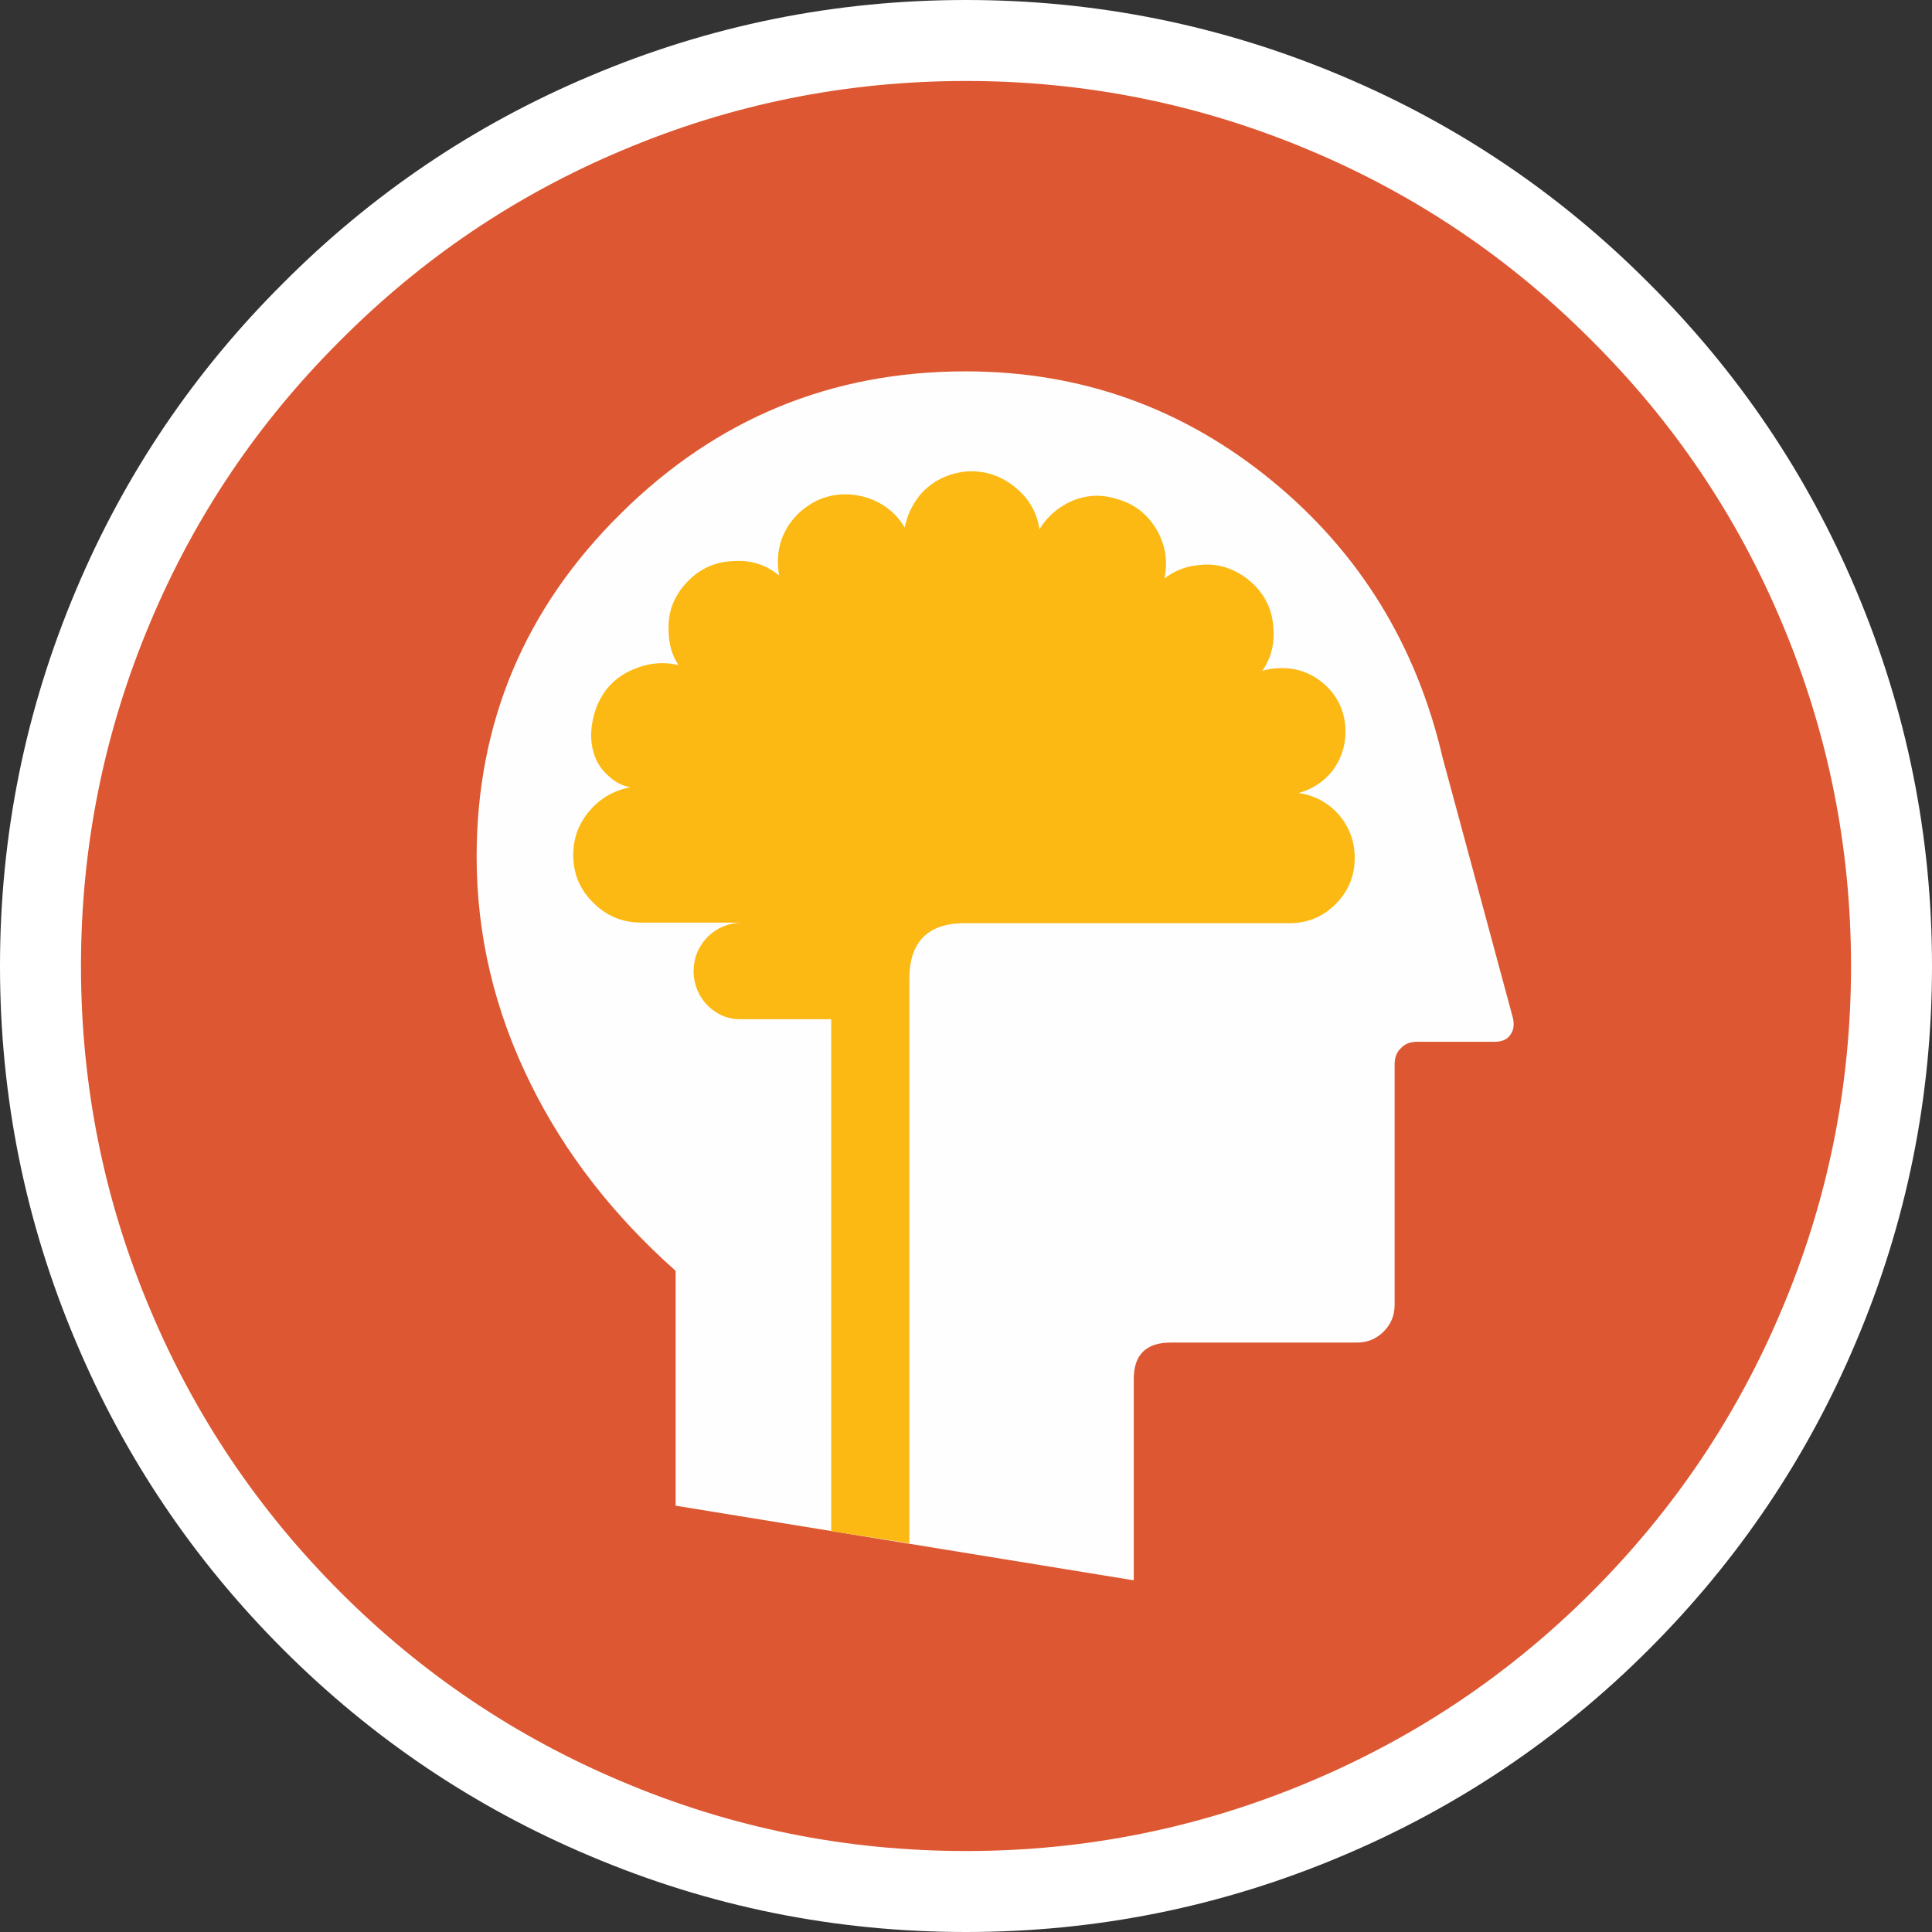 
<svg xmlns="http://www.w3.org/2000/svg" version="1.1" xmlns:xlink="http://www.w3.org/1999/xlink" preserveAspectRatio="none" x="0px" y="0px" width="167px" height="167px" viewBox="0 0 167 167">
<rect x="0" y="0" width="167" height="167" fill="#333333" stroke="none"/>
<defs>
<g id="Layer0_0_MEMBER_0_FILL">
<path fill="#DD5832" stroke="none" d="
M 113.15 8.3
Q 98.25 2 82 2 65.7 2 50.85 8.3 36.5 14.35 25.45 25.45 14.35 36.5 8.3 50.85 2 65.75 2 82 2 98.3 8.3 113.15 14.35 127.5 25.45 138.6 36.5 149.65 50.85 155.7 65.7 162 82 162 98.25 162 113.15 155.7 127.5 149.65 138.55 138.6 149.65 127.5 155.7 113.15 162 98.3 162 82 162 65.75 155.7 50.85 149.65 36.5 138.55 25.45 127.5 14.35 113.15 8.3 Z"/>
</g>

<g id="Layer0_0_MEMBER_1_FILL">
<path fill="#FEFEFE" stroke="none" d="
M 117.6 87.1
Q 118.1 86.55 119 86.55
L 125.7 86.55
Q 126.65 86.55 127.05 85.95 127.5 85.35 127.25 84.4
L 121.2 62
Q 117.8 47.4 106.5 38.1 94.95 28.6 79.95 28.6 62.55 28.6 50.15 40.9 37.7 53.2 37.7 70.55 37.7 80.8 42.4 90.25 46.8 99.15 54.9 106.35
L 54.9 126.65 94.5 133.1 94.5 115.7
Q 94.5 112.55 97.7 112.55
L 113.8 112.55
Q 115.15 112.55 116.1 111.6 117.05 110.65 117.05 109.3
L 117.05 88.5
Q 117.05 87.6 117.6 87.1 Z"/>
</g>

<g id="Layer0_0_MEMBER_2_FILL">
<path fill="#FCB913" stroke="none" d="
M 104.4 46.6
Q 102.4 45.05 100.1 45.35 98.45 45.5 97.15 46.5 97.6 44.4 96.6 42.5 95.4 40.3 93.1 39.65 90.8 38.9 88.65 40.05 87.15 40.9 86.35 42.25 86.05 40.15 84.35 38.7 82.45 37.1 80.05 37.25 77.6 37.5 76.05 39.25 75 40.55 74.7 42.1 73.65 40.3 71.55 39.55 69.15 38.8 67.05 39.8 64.85 40.95 64.05 43.15 63.55 44.65 63.85 46.25 62.15 44.85 59.95 45 57.55 45.05 55.85 46.85 54.15 48.7 54.3 51.05 54.3 52.7 55.15 54 53.2 53.5 51.15 54.4 48.95 55.35 48.05 57.65 47.15 60.2 48.05 62.2 48.45 63.05 49.25 63.7 50.05 64.4 51 64.55 48.85 64.95 47.45 66.6 46.05 68.25 46.05 70.4 46.05 72.85 47.8 74.55 49.5 76.25 51.95 76.25
L 60.6 76.25
Q 58.85 76.3 57.65 77.5 56.45 78.75 56.45 80.5 56.5 82.25 57.7 83.45 58.95 84.65 60.65 84.6
L 68.35 84.6 68.35 128.85 75.1 129.9 75.1 81.15
Q 75.1 76.45 79.6 76.3
L 107.95 76.3
Q 110.3 76.3 111.95 74.65 113.6 73 113.6 70.65 113.6 68.55 112.25 66.95 110.85 65.35 108.75 65.05 110.55 64.55 111.7 63.1 112.8 61.6 112.8 59.75 112.8 57.45 111.2 55.85 109.55 54.25 107.3 54.25 106.3 54.25 105.6 54.5 106.8 52.8 106.55 50.55 106.35 48.2 104.4 46.6 Z"/>
</g>

<path id="Layer0_0_MEMBER_0_1_STROKES" stroke="#FFFFFF" stroke-width="7" stroke-linejoin="round" stroke-linecap="round" fill="none" d="
M 82 2
Q 98.25 2 113.15 8.3 127.5 14.35 138.55 25.45 149.65 36.5 155.7 50.85 162 65.75 162 82 162 98.3 155.7 113.15 149.65 127.5 138.55 138.6 127.5 149.65 113.15 155.7 98.25 162 82 162 65.7 162 50.85 155.7 36.5 149.65 25.45 138.6 14.35 127.5 8.3 113.15 2 98.3 2 82 2 65.75 8.3 50.85 14.35 36.5 25.45 25.45 36.5 14.35 50.85 8.3 65.7 2 82 2 Z"/>
</defs>

<g transform="matrix( 1, 0, 0, 1, 1.5,1.5) ">
<use xlink:href="#Layer0_0_MEMBER_0_FILL"/>

<use xlink:href="#Layer0_0_MEMBER_0_1_STROKES"/>
</g>

<g transform="matrix( 1, 0, 0, 1, 3.5,3.5) ">
<use xlink:href="#Layer0_0_MEMBER_1_FILL"/>
</g>

<g transform="matrix( 1, 0, 0, 1, 3.5,3.5) ">
<use xlink:href="#Layer0_0_MEMBER_2_FILL"/>
</g>
</svg>
